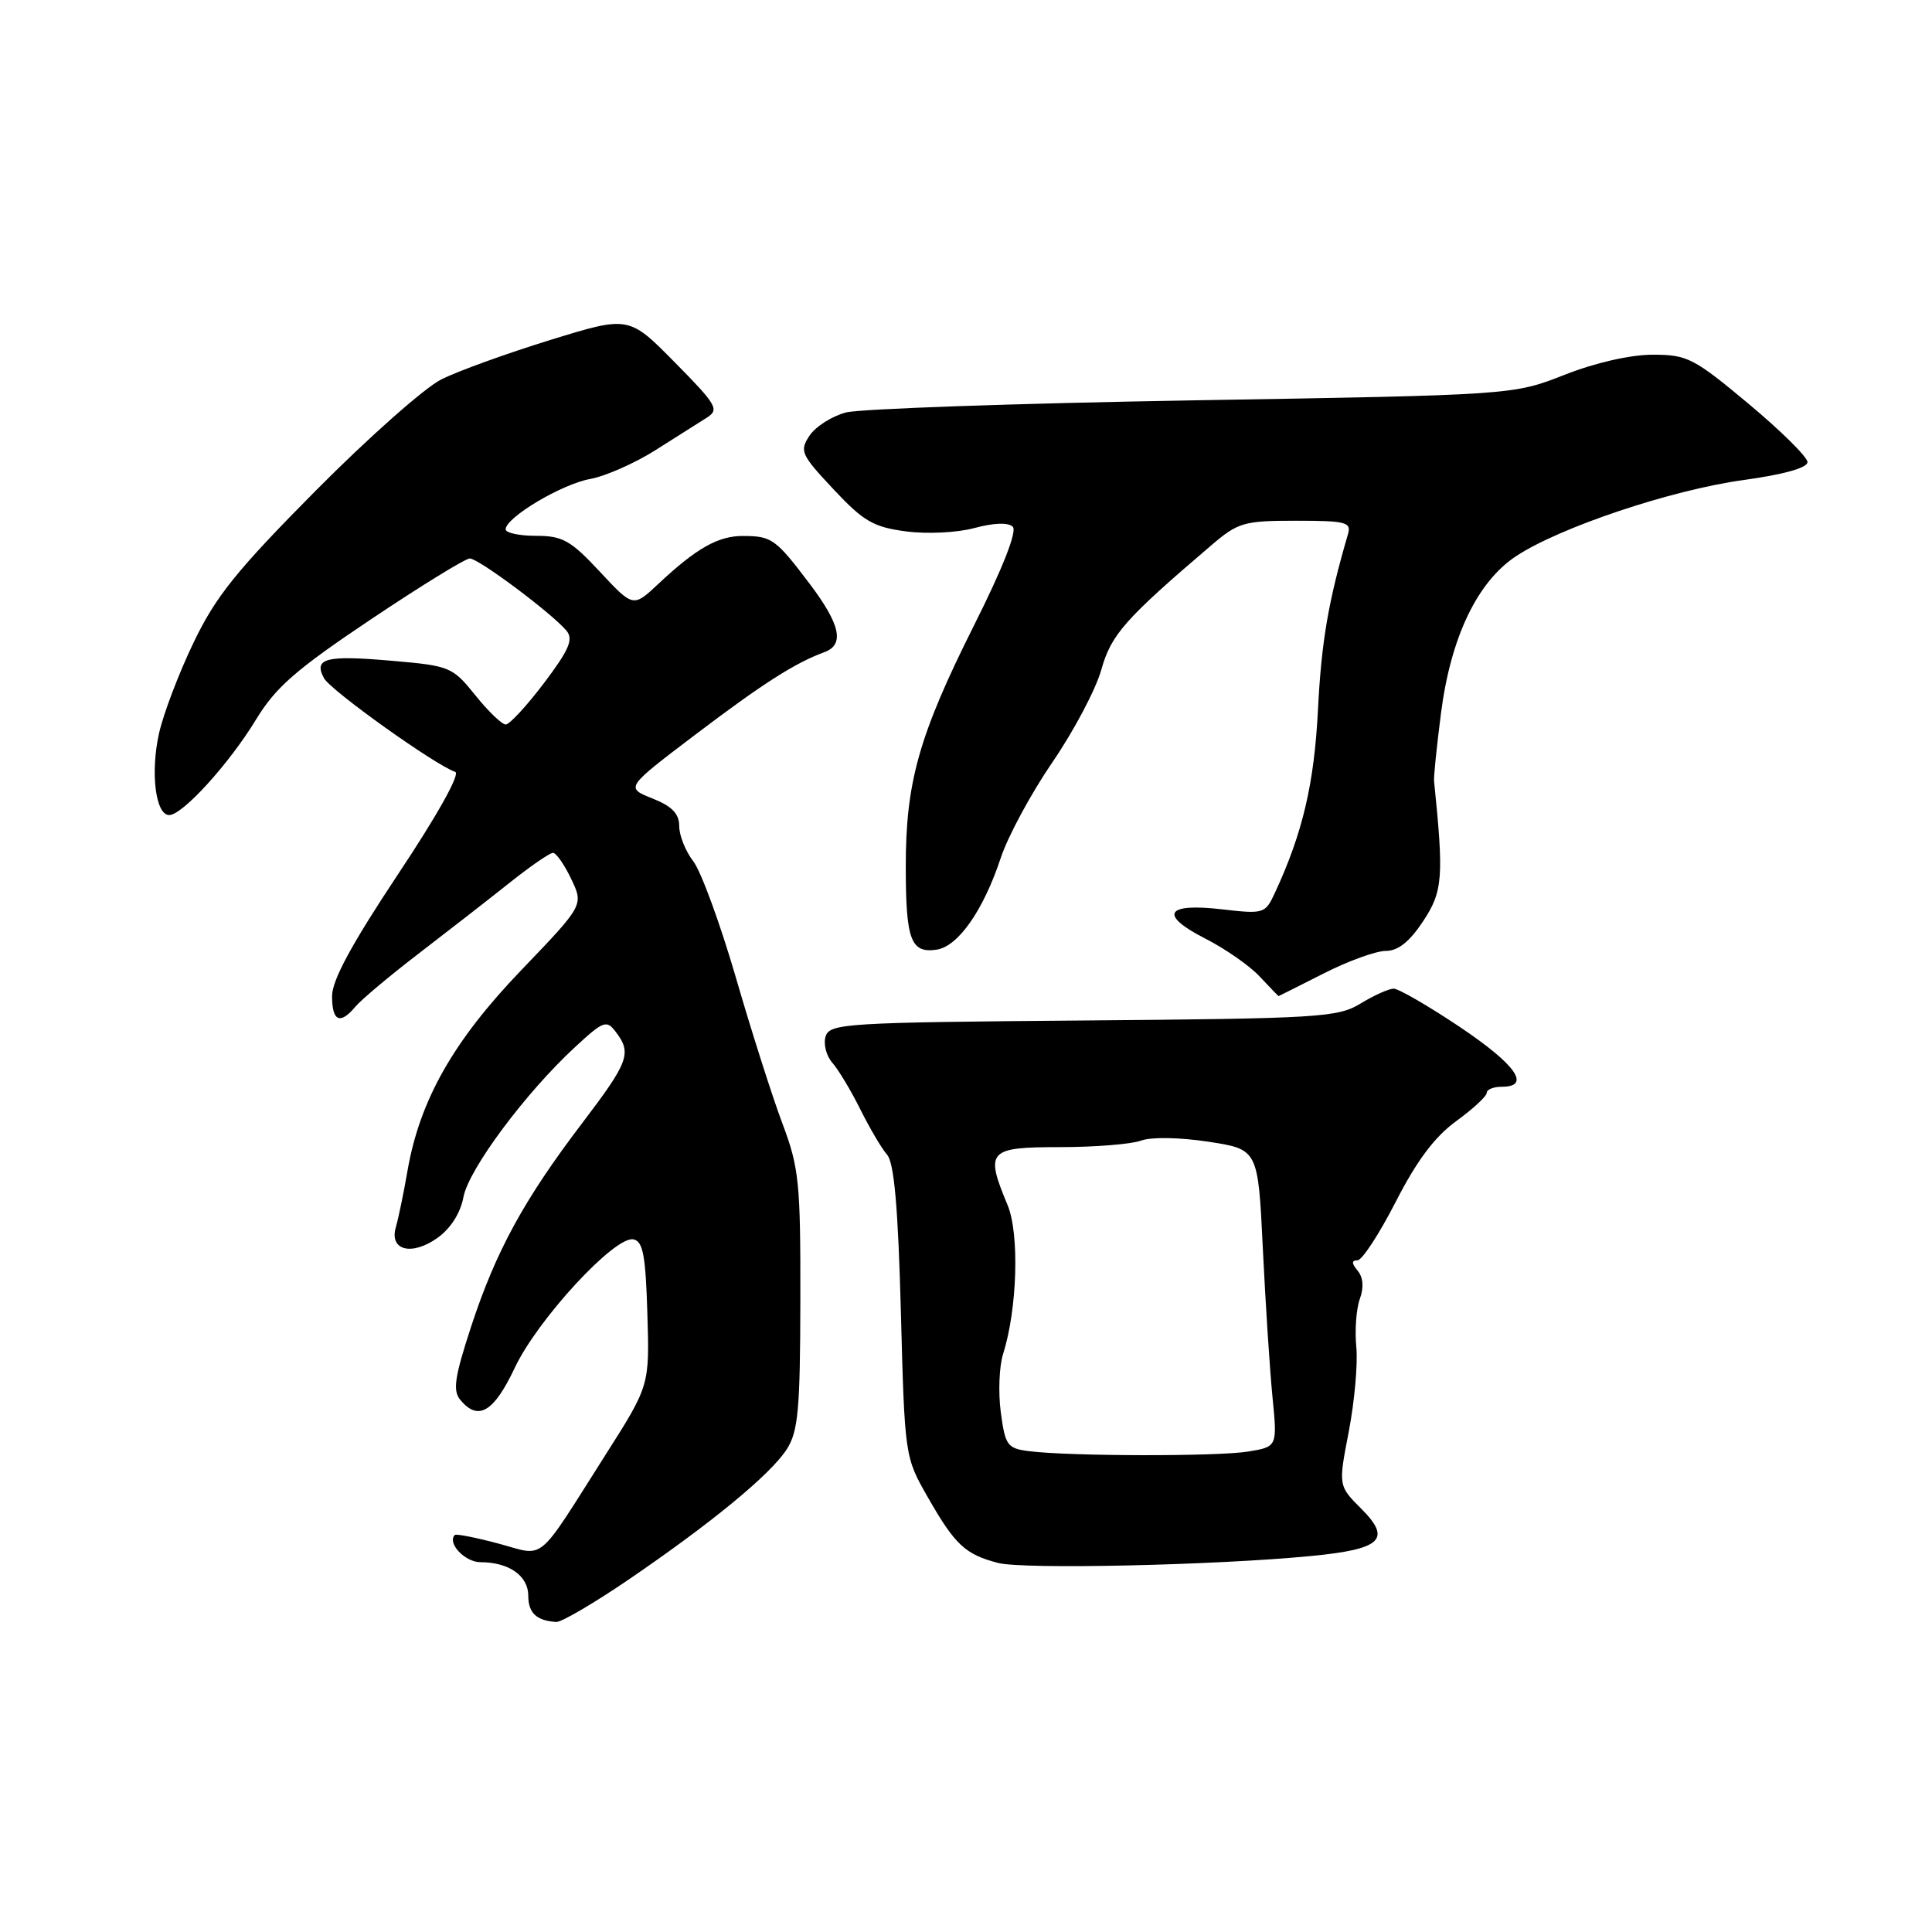 <?xml version="1.0" encoding="UTF-8" standalone="no"?>
<!DOCTYPE svg PUBLIC "-//W3C//DTD SVG 1.1//EN" "http://www.w3.org/Graphics/SVG/1.1/DTD/svg11.dtd" >
<svg xmlns="http://www.w3.org/2000/svg" xmlns:xlink="http://www.w3.org/1999/xlink" version="1.1" viewBox="0 0 256 256">
 <g >
 <path fill="currentColor"
d=" M 83.18 209.38 C 94.26 201.83 102.12 195.36 104.26 192.02 C 105.76 189.68 106.03 186.76 106.05 172.27 C 106.08 156.69 105.88 154.73 103.67 148.86 C 102.34 145.33 99.56 136.61 97.49 129.47 C 95.41 122.34 92.88 115.43 91.86 114.12 C 90.84 112.80 90.00 110.71 90.00 109.47 C 90.00 107.82 89.05 106.83 86.43 105.79 C 82.87 104.37 82.87 104.37 92.18 97.31 C 101.06 90.58 105.36 87.83 109.25 86.41 C 111.93 85.42 111.36 82.76 107.31 77.39 C 102.79 71.41 102.27 71.03 98.47 71.02 C 95.17 71.00 92.28 72.63 87.20 77.40 C 83.90 80.49 83.90 80.49 79.48 75.75 C 75.62 71.60 74.54 71.00 71.03 71.00 C 68.81 71.00 67.00 70.61 67.00 70.14 C 67.00 68.58 74.42 64.15 78.19 63.47 C 80.22 63.10 84.11 61.38 86.85 59.65 C 89.58 57.92 92.65 55.98 93.66 55.34 C 95.34 54.27 94.98 53.65 89.41 48.01 C 83.32 41.84 83.32 41.84 72.91 45.05 C 67.18 46.82 60.70 49.16 58.50 50.26 C 56.30 51.35 48.80 57.99 41.84 65.01 C 31.34 75.60 28.58 79.03 25.65 85.14 C 23.70 89.19 21.64 94.61 21.07 97.18 C 19.91 102.37 20.61 108.00 22.42 108.00 C 24.19 108.00 30.39 101.17 33.94 95.32 C 36.53 91.06 39.24 88.70 49.14 82.07 C 55.77 77.63 61.67 74.00 62.25 74.00 C 63.42 74.00 73.16 81.29 75.06 83.57 C 76.01 84.71 75.42 86.09 72.09 90.50 C 69.80 93.52 67.52 96.00 67.01 96.00 C 66.51 96.00 64.69 94.26 62.98 92.12 C 59.96 88.37 59.62 88.22 51.95 87.56 C 43.18 86.79 41.51 87.22 42.93 89.86 C 43.79 91.48 57.66 101.38 60.32 102.28 C 61.02 102.52 57.96 108.01 52.75 115.83 C 46.61 125.07 44.00 129.88 44.00 131.99 C 44.00 135.35 45.07 135.82 47.11 133.37 C 47.86 132.47 51.62 129.31 55.48 126.35 C 59.34 123.39 64.75 119.18 67.50 116.99 C 70.25 114.80 72.84 113.01 73.27 113.01 C 73.69 113.00 74.78 114.56 75.69 116.47 C 77.34 119.93 77.34 119.93 69.09 128.53 C 60.08 137.91 55.63 145.76 54.00 155.11 C 53.49 158.08 52.79 161.45 52.45 162.61 C 51.56 165.69 54.55 166.46 57.98 164.02 C 59.71 162.78 61.02 160.73 61.41 158.61 C 62.11 154.92 69.62 144.82 76.20 138.74 C 79.97 135.26 80.37 135.11 81.60 136.74 C 83.74 139.56 83.32 140.69 77.15 148.81 C 69.43 158.96 65.72 165.75 62.44 175.74 C 60.24 182.46 59.97 184.26 60.99 185.49 C 63.36 188.35 65.43 187.13 68.21 181.24 C 71.23 174.83 81.46 163.75 83.92 164.22 C 85.20 164.47 85.55 166.31 85.78 174.06 C 86.07 183.59 86.07 183.59 80.28 192.70 C 70.92 207.43 72.37 206.23 66.05 204.53 C 63.05 203.73 60.45 203.22 60.27 203.39 C 59.21 204.46 61.61 207.00 63.67 207.00 C 67.44 207.00 70.00 208.80 70.00 211.45 C 70.00 213.73 71.09 214.75 73.71 214.92 C 74.38 214.96 78.64 212.47 83.18 209.38 Z  M 173.71 206.18 C 183.06 205.28 184.44 203.98 180.38 199.92 C 177.33 196.87 177.33 196.87 178.72 189.69 C 179.48 185.73 179.93 180.70 179.72 178.50 C 179.50 176.30 179.71 173.43 180.18 172.13 C 180.74 170.60 180.63 169.26 179.90 168.38 C 179.08 167.39 179.07 167.00 179.87 167.00 C 180.48 167.00 182.76 163.51 184.94 159.25 C 187.72 153.81 190.11 150.62 192.95 148.56 C 195.18 146.94 197.00 145.25 197.00 144.81 C 197.00 144.36 197.90 144.00 199.00 144.00 C 202.94 144.00 200.87 141.06 193.42 136.07 C 189.25 133.28 185.31 131.00 184.67 131.00 C 184.02 131.01 182.05 131.89 180.27 132.98 C 177.26 134.81 174.83 134.96 143.52 135.22 C 112.10 135.48 109.95 135.61 109.40 137.32 C 109.08 138.32 109.48 139.90 110.29 140.82 C 111.10 141.74 112.77 144.53 114.00 147.00 C 115.23 149.47 116.82 152.18 117.54 153.00 C 118.48 154.08 119.00 159.95 119.37 173.78 C 119.88 193.04 119.89 193.06 122.95 198.41 C 126.55 204.71 127.90 205.97 132.26 207.10 C 135.61 207.97 161.07 207.41 173.71 206.18 Z  M 175.39 128.99 C 178.63 127.34 182.34 126.00 183.63 126.00 C 185.25 126.00 186.77 124.79 188.57 122.07 C 191.18 118.13 191.33 116.25 190.02 103.50 C 189.96 102.95 190.37 98.93 190.93 94.57 C 192.22 84.46 195.73 77.11 200.88 73.70 C 206.66 69.88 221.42 64.93 231.00 63.61 C 236.34 62.88 239.50 61.99 239.50 61.23 C 239.50 60.56 235.99 57.09 231.70 53.51 C 224.43 47.44 223.57 47.00 219.00 47.00 C 216.05 47.00 211.38 48.06 207.30 49.67 C 200.50 52.34 200.50 52.34 158.00 53.05 C 134.62 53.45 113.97 54.17 112.11 54.65 C 110.24 55.14 108.07 56.52 107.27 57.72 C 105.92 59.76 106.12 60.22 110.43 64.82 C 114.41 69.07 115.72 69.84 120.03 70.41 C 122.83 70.78 126.82 70.59 129.14 69.96 C 131.72 69.27 133.61 69.21 134.20 69.80 C 134.79 70.39 132.88 75.27 129.05 82.89 C 121.74 97.48 120.00 103.68 120.02 114.96 C 120.03 124.55 120.69 126.32 124.08 125.84 C 126.95 125.43 130.29 120.66 132.60 113.69 C 133.54 110.84 136.63 105.11 139.47 100.97 C 142.30 96.83 145.21 91.33 145.93 88.74 C 147.24 84.08 149.05 82.03 160.51 72.25 C 164.06 69.22 164.81 69.00 171.72 69.00 C 178.31 69.00 179.08 69.19 178.62 70.75 C 175.99 79.76 175.10 85.00 174.64 94.00 C 174.14 103.88 172.61 110.39 168.92 118.33 C 167.65 121.07 167.45 121.13 161.92 120.49 C 154.43 119.62 153.52 121.21 159.71 124.37 C 162.35 125.71 165.59 127.97 166.92 129.40 C 168.26 130.83 169.38 131.99 169.42 131.99 C 169.47 131.98 172.15 130.63 175.39 128.99 Z  M 136.37 192.29 C 133.47 191.92 133.20 191.55 132.61 187.13 C 132.26 184.50 132.40 181.04 132.91 179.43 C 134.80 173.48 135.10 163.49 133.51 159.68 C 130.50 152.47 130.92 152.00 140.43 152.00 C 145.07 152.00 149.91 151.61 151.18 151.14 C 152.53 150.64 156.28 150.70 160.10 151.28 C 166.70 152.29 166.70 152.29 167.33 165.39 C 167.68 172.60 168.25 181.47 168.61 185.10 C 169.26 191.70 169.26 191.70 165.38 192.34 C 161.34 193.00 141.80 192.97 136.37 192.29 Z "/>
</g>
</svg>